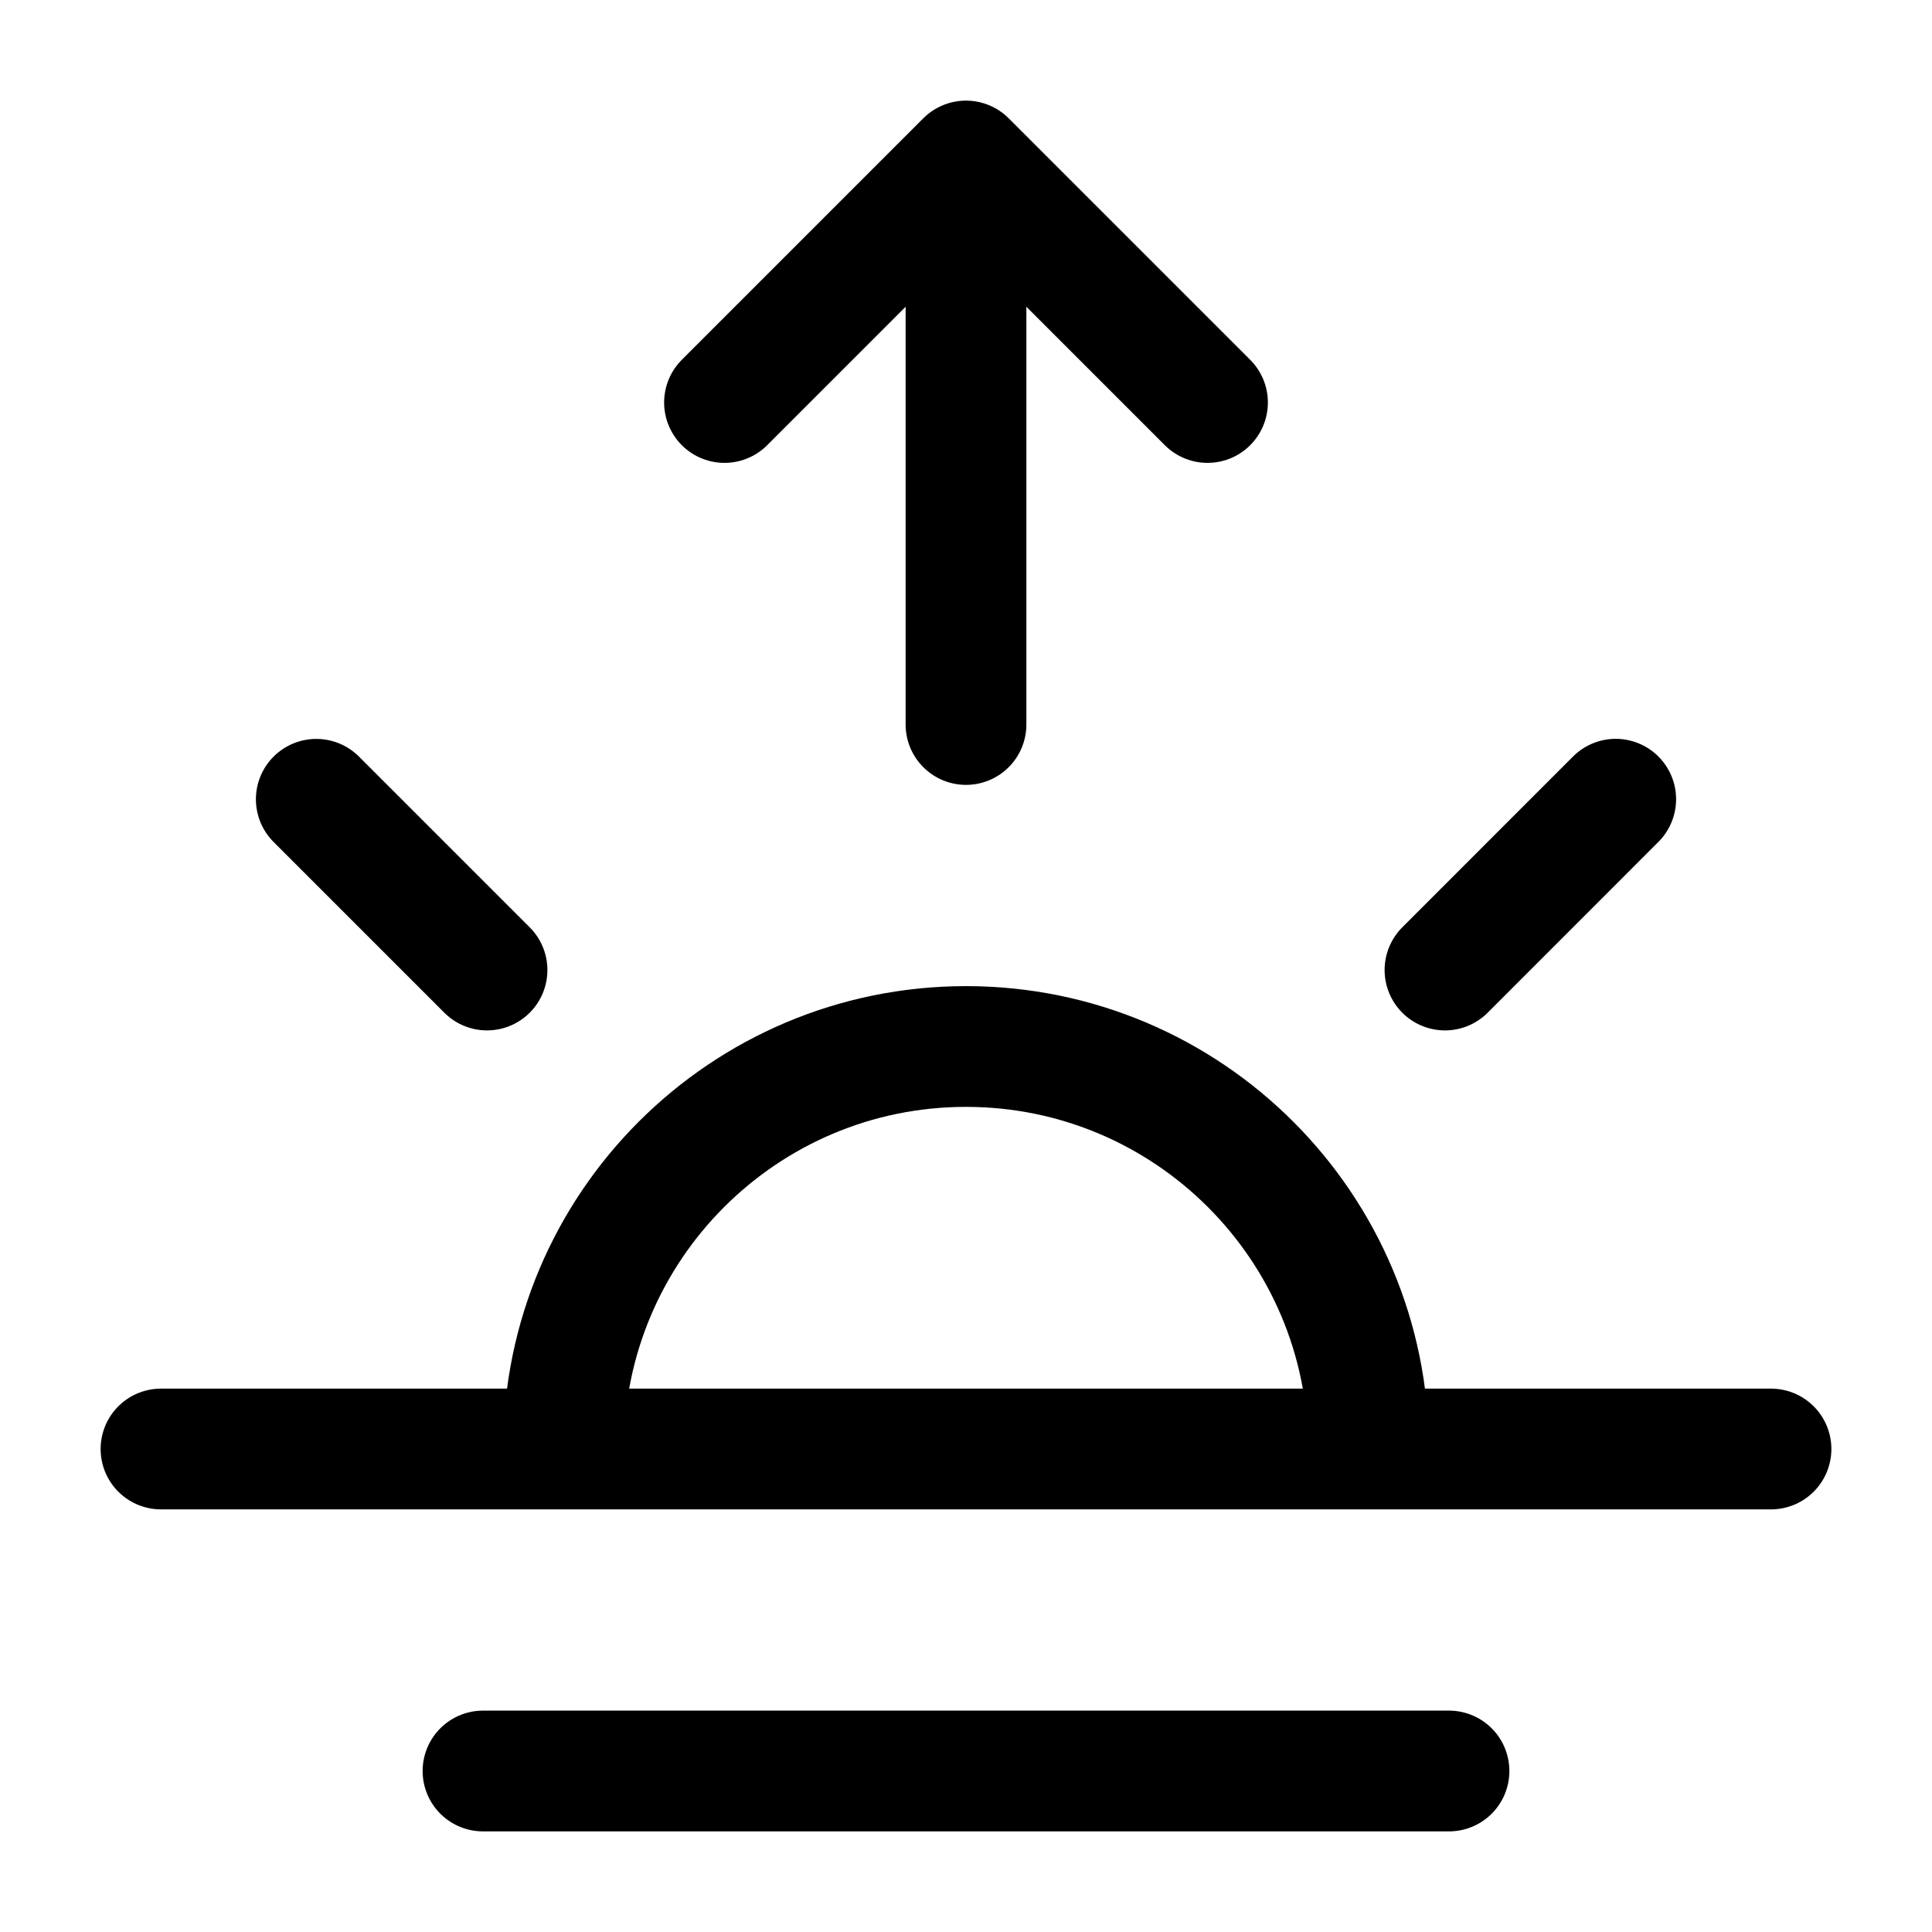 <svg width="24" height="24" viewBox="0 0 24 24" fill="none" xmlns="http://www.w3.org/2000/svg">
<path d="M7 18C7 15.239 9.239 13 12 13C14.761 13 17 15.239 17 18M6 22H18M12 2L15 5M12 2L9 5M12 2V9M22 18L2 18M3.929 9.929L6.05 12.05M17.95 12.05L20.071 9.928" stroke="currentColor" stroke-width="1.5" stroke-linecap="round" stroke-linejoin="round"/>
</svg>
